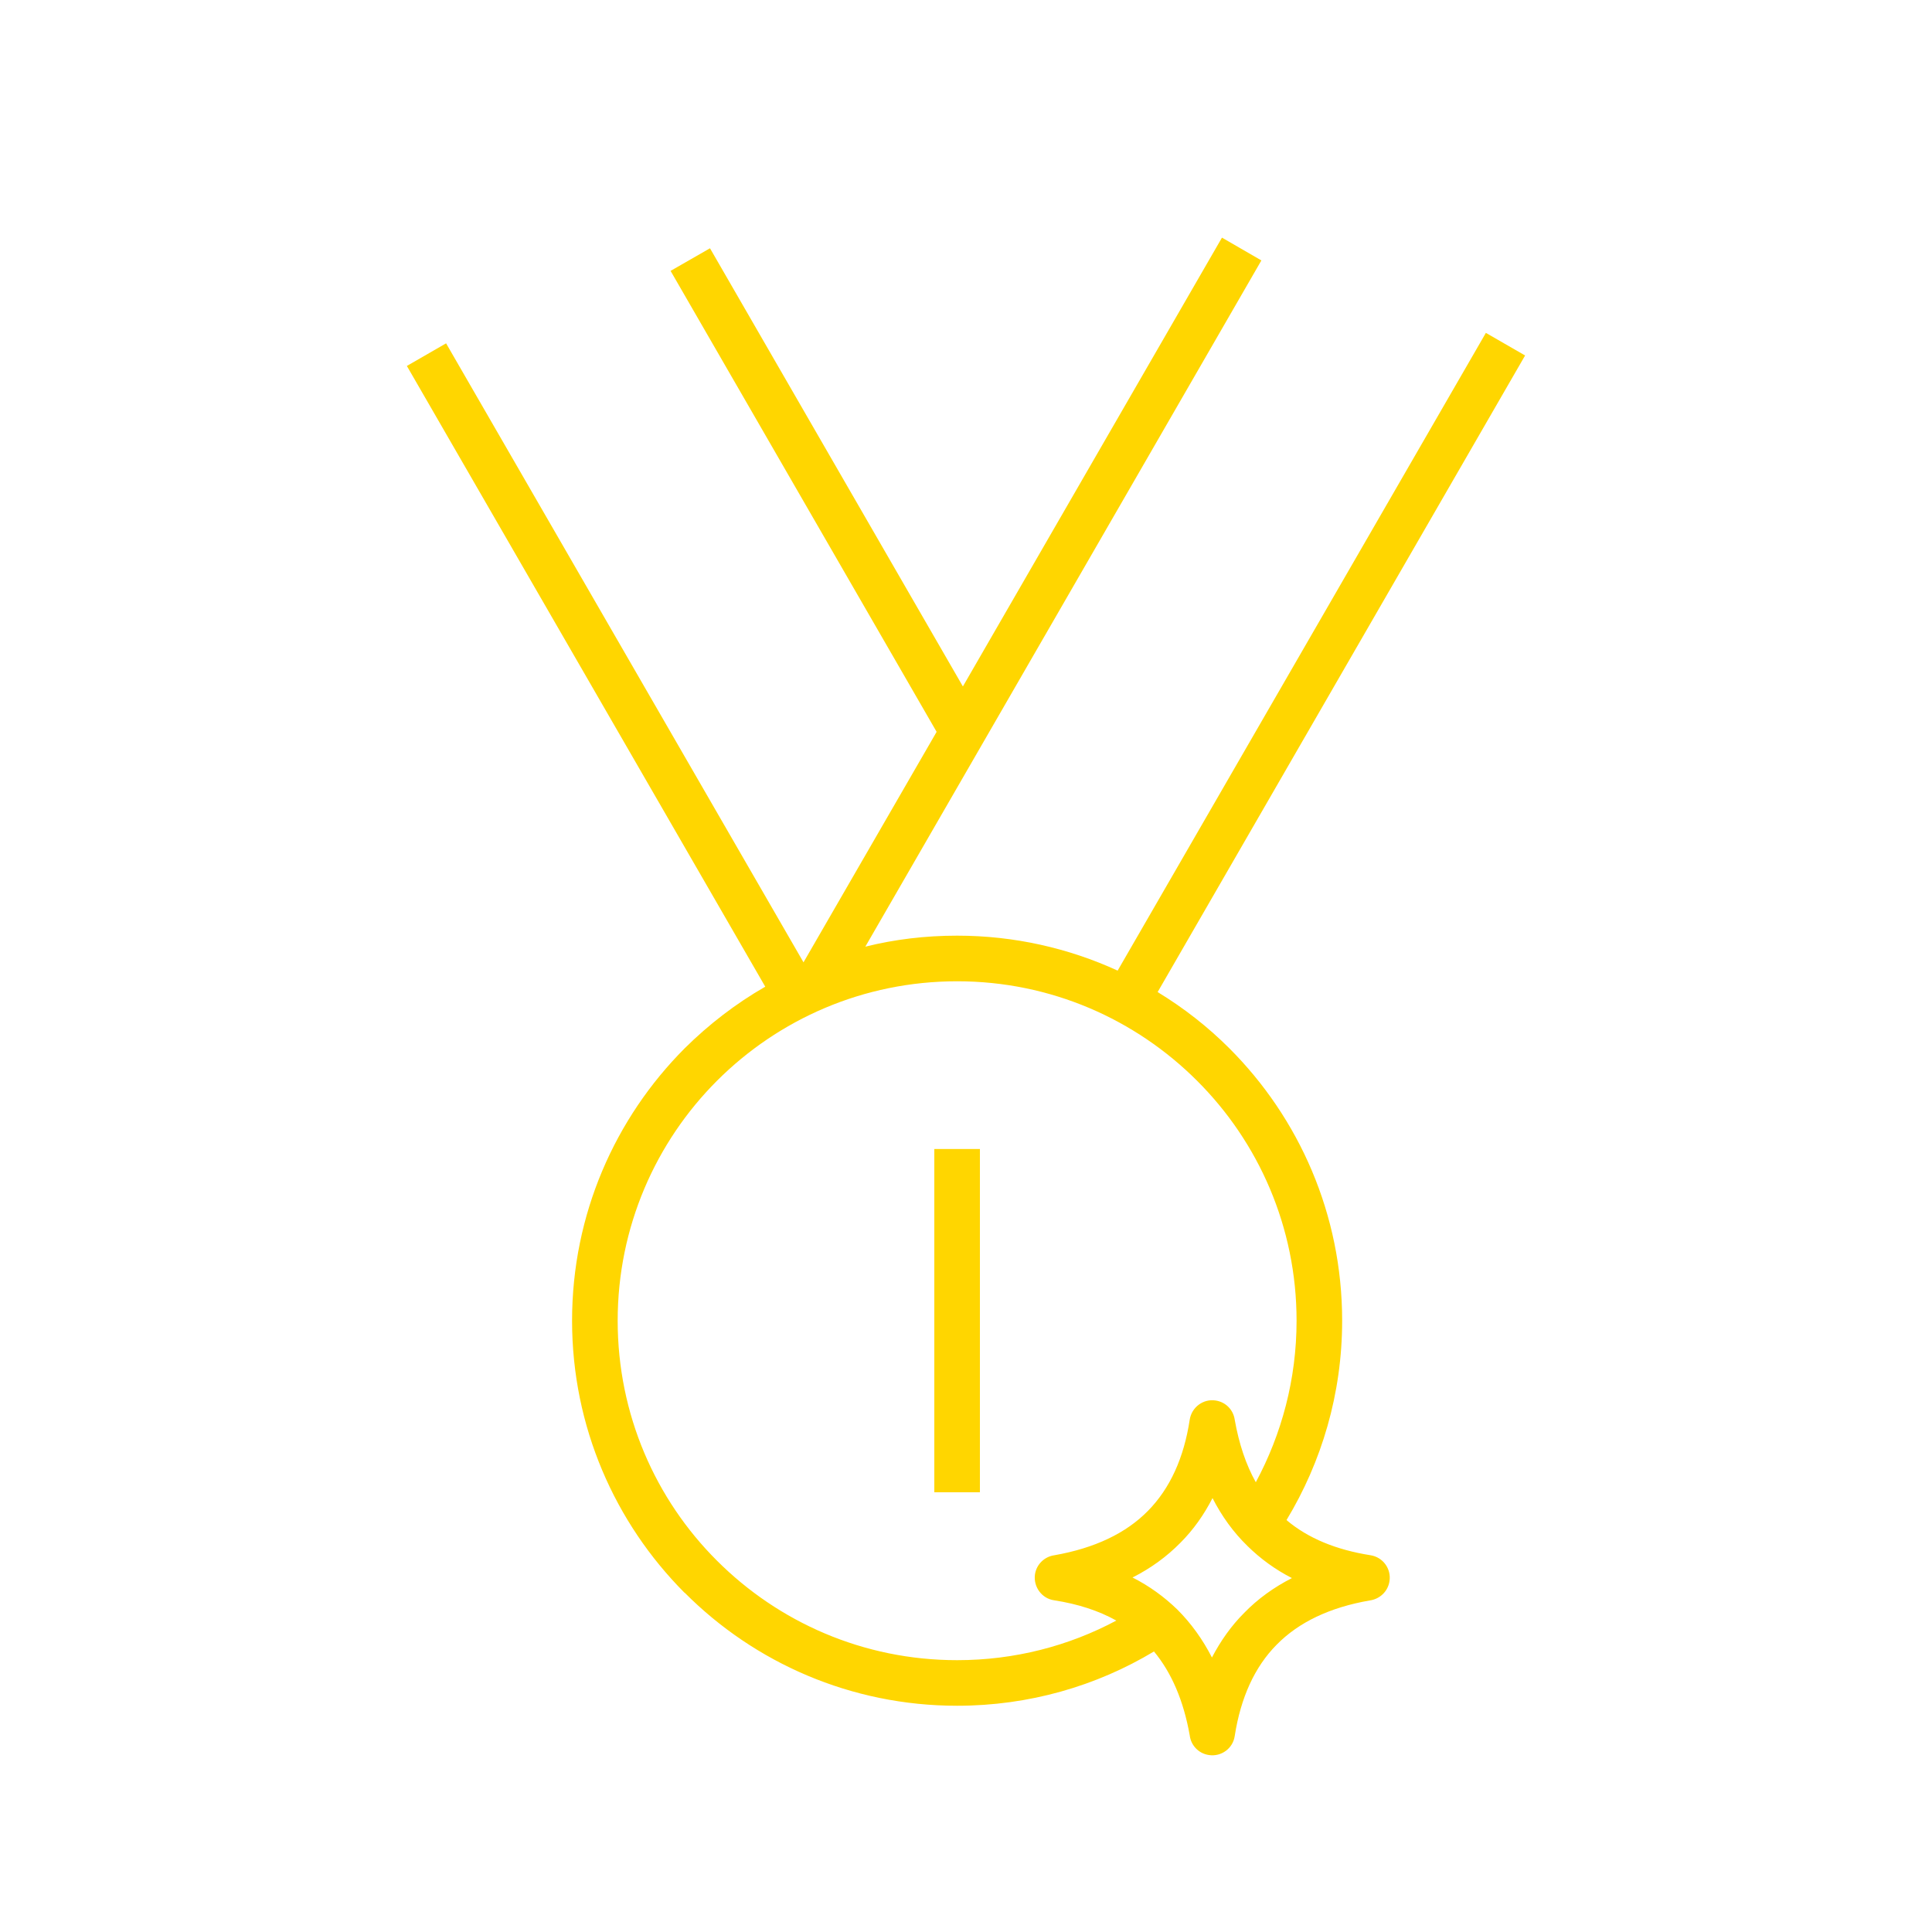 <?xml version="1.0" encoding="UTF-8"?>
<svg width="512pt" height="512pt" version="1.1" viewBox="0 0 512 512" xmlns="http://www.w3.org/2000/svg">
 <path d="m202.8 261.48-94.977-164.5 10.395-5.992 94.719 164.04 35.277-61.082-70.504-122.16 10.445-5.992 67.02 116.12 68.66-118.94 10.445 6.043-104.96 181.86c7.781-1.945 15.922-2.918 24.32-2.918 15.156 0 29.594 3.328 42.547 9.266l97.586-169.01 10.395 5.992-97.383 168.7c6.91 4.199 13.312 9.215 18.996 14.898 18.484 18.484 29.902 43.98 29.902 72.191 0 19.355-5.426 37.426-14.746 52.84 5.684 4.812 13.16 7.887 22.273 9.32 3.277 0.512 5.531 3.586 5.019 6.859-0.41 2.766-2.609 4.762-5.223 5.121-10.648 1.844-18.84 5.785-24.68 11.727-5.836 5.887-9.523 14.027-11.109 24.168-0.461 3.328-3.586 5.582-6.859 5.07-2.766-0.41-4.762-2.609-5.07-5.223-1.637-9.215-4.812-16.59-9.473-22.223-15.258 9.164-33.125 14.387-52.172 14.387-28.16 0-53.707-11.418-72.141-29.902l-0.152-0.102c-18.379-18.484-29.746-43.93-29.746-72.039 0-28.211 11.418-53.707 29.848-72.191 6.348-6.297 13.516-11.828 21.352-16.332zm130 131.33c6.859-12.75 10.805-27.34 10.805-42.805 0-24.832-10.086-47.359-26.367-63.59-16.281-16.281-38.758-26.367-63.59-26.367-24.883 0-47.359 10.086-63.641 26.367-16.23 16.23-26.316 38.758-26.316 63.59s10.035 47.359 26.316 63.59c16.281 16.281 38.758 26.367 63.641 26.367 15.258 0 29.645-3.789 42.188-10.496-4.66-2.609-10.188-4.402-16.488-5.375-3.277-0.461-5.531-3.586-5.07-6.859 0.41-2.715 2.559-4.711 5.121-5.07 10.754-1.895 18.996-5.836 24.832-11.777 5.836-5.938 9.523-14.027 11.059-24.168 0.512-3.277 3.586-5.582 6.859-5.07 2.715 0.41 4.711 2.508 5.07 5.121 1.125 6.348 2.969 11.879 5.582 16.539zm-2.254 16.844c-3.688-3.586-6.758-7.832-9.215-12.645-2.254 4.402-5.07 8.398-8.5 11.828-3.637 3.688-7.832 6.758-12.699 9.215 4.453 2.254 8.398 5.121 11.879 8.5 3.637 3.637 6.707 7.887 9.164 12.699 2.305-4.402 5.121-8.398 8.551-11.828 3.586-3.688 7.832-6.758 12.645-9.215-4.402-2.254-8.344-5.121-11.828-8.551zm-70.859-105.16v90.98h-12.082v-90.98z" fill="#ffd600"/>
</svg>
